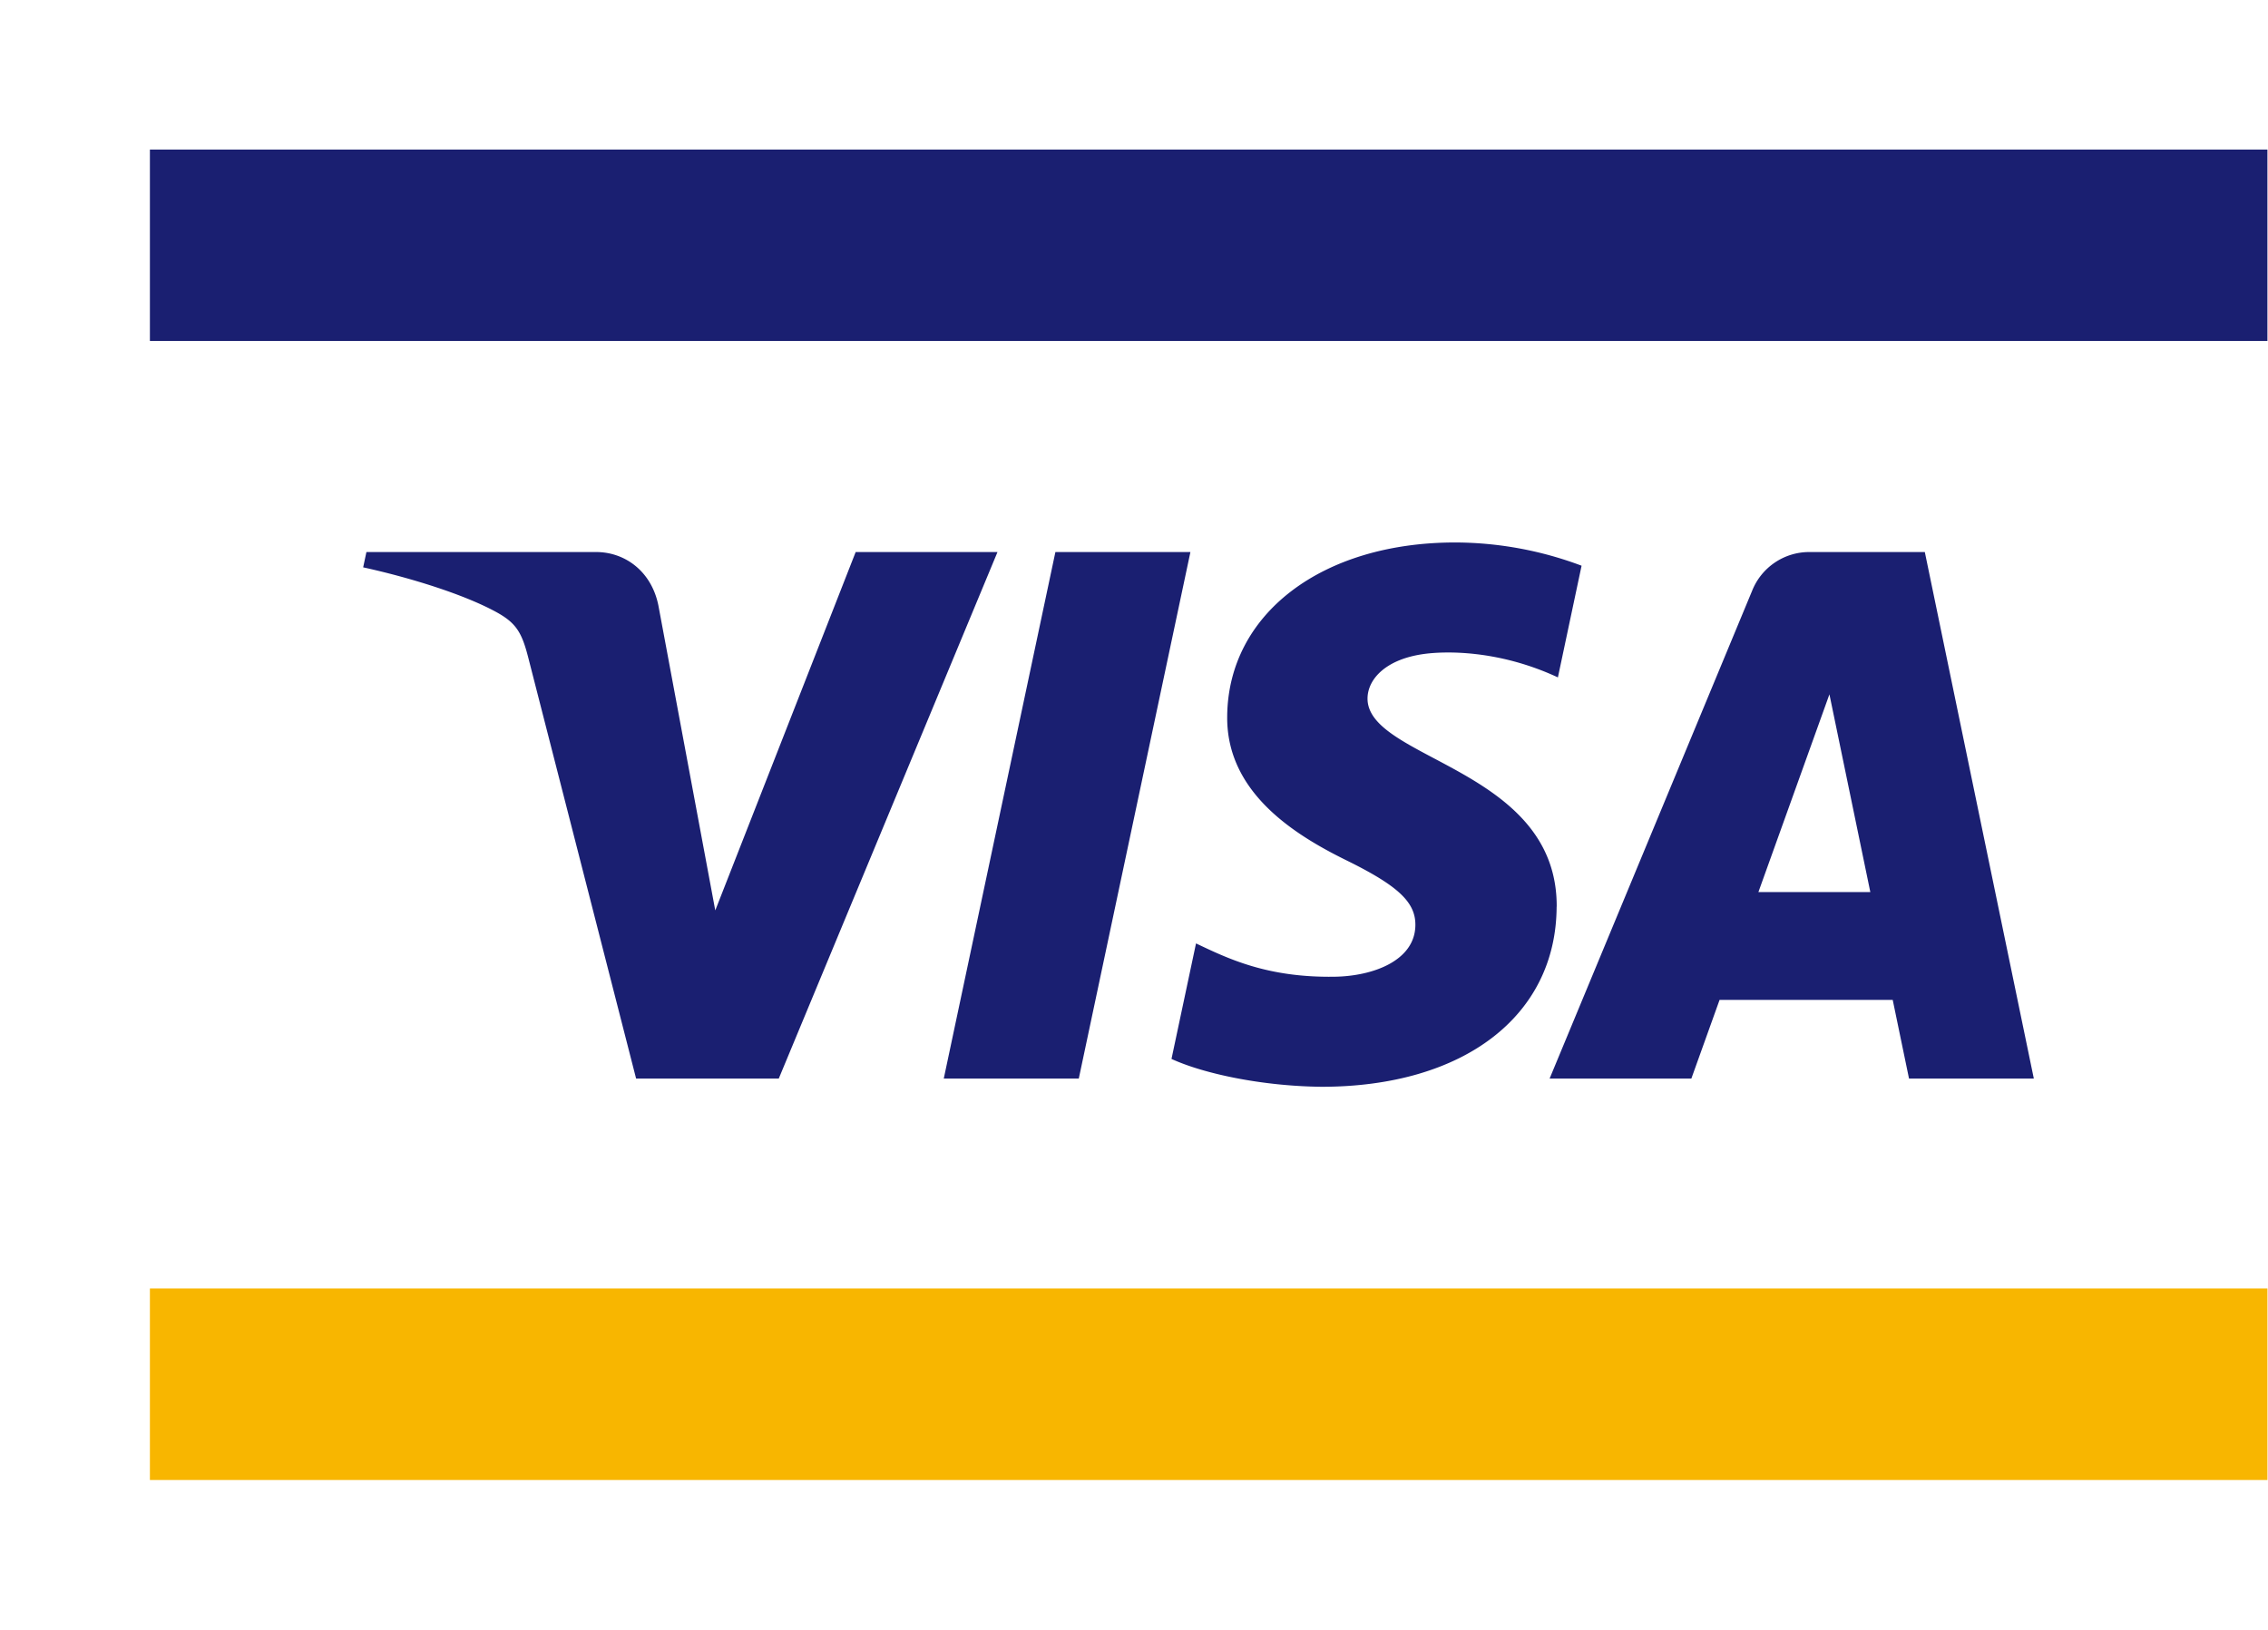 <svg width="32" height="23" viewBox="0 0 32 23" xmlns="http://www.w3.org/2000/svg">
    <title>
      Visa
    </title>
    <g fill="none" fill-rule="evenodd">
        <path fill="#F8B600" d="M2.115 18.182h29.877v2.703H2.115z"/>
        <path fill="#1A1F71" d="M2.115 2.11h29.877v2.702H2.115zM14.074 7.79l-3.086 7.43H8.975L7.456 9.29c-.092-.364-.172-.498-.452-.652-.458-.251-1.215-.486-1.88-.632l.046-.216h3.24c.414 0 .785.278.88.757l.802 4.3 1.981-5.057h2.001zm7.89 5.004c.008-1.96-2.687-2.07-2.669-2.945.006-.266.257-.55.808-.622.273-.036 1.025-.065 1.878.332l.334-1.576a5.093 5.093 0 0 0-1.782-.328c-1.883 0-3.207 1.009-3.218 2.455-.012 1.07.946 1.666 1.667 2.023.743.364.992.597.988.923-.005.498-.593.719-1.14.727-.957.015-1.513-.261-1.955-.47l-.346 1.63c.446.205 1.267.384 2.117.393 2.002 0 3.311-.997 3.317-2.542zm4.972 2.426h1.76l-1.538-7.43h-1.624a.867.867 0 0 0-.812.545l-2.858 6.885h2l.398-1.11h2.443l.23 1.11zm-2.126-2.632l1.002-2.79.577 2.79h-1.58zM16.796 7.79l-1.575 7.43h-1.905l1.575-7.43h1.905z"/>
    </g>
</svg>

